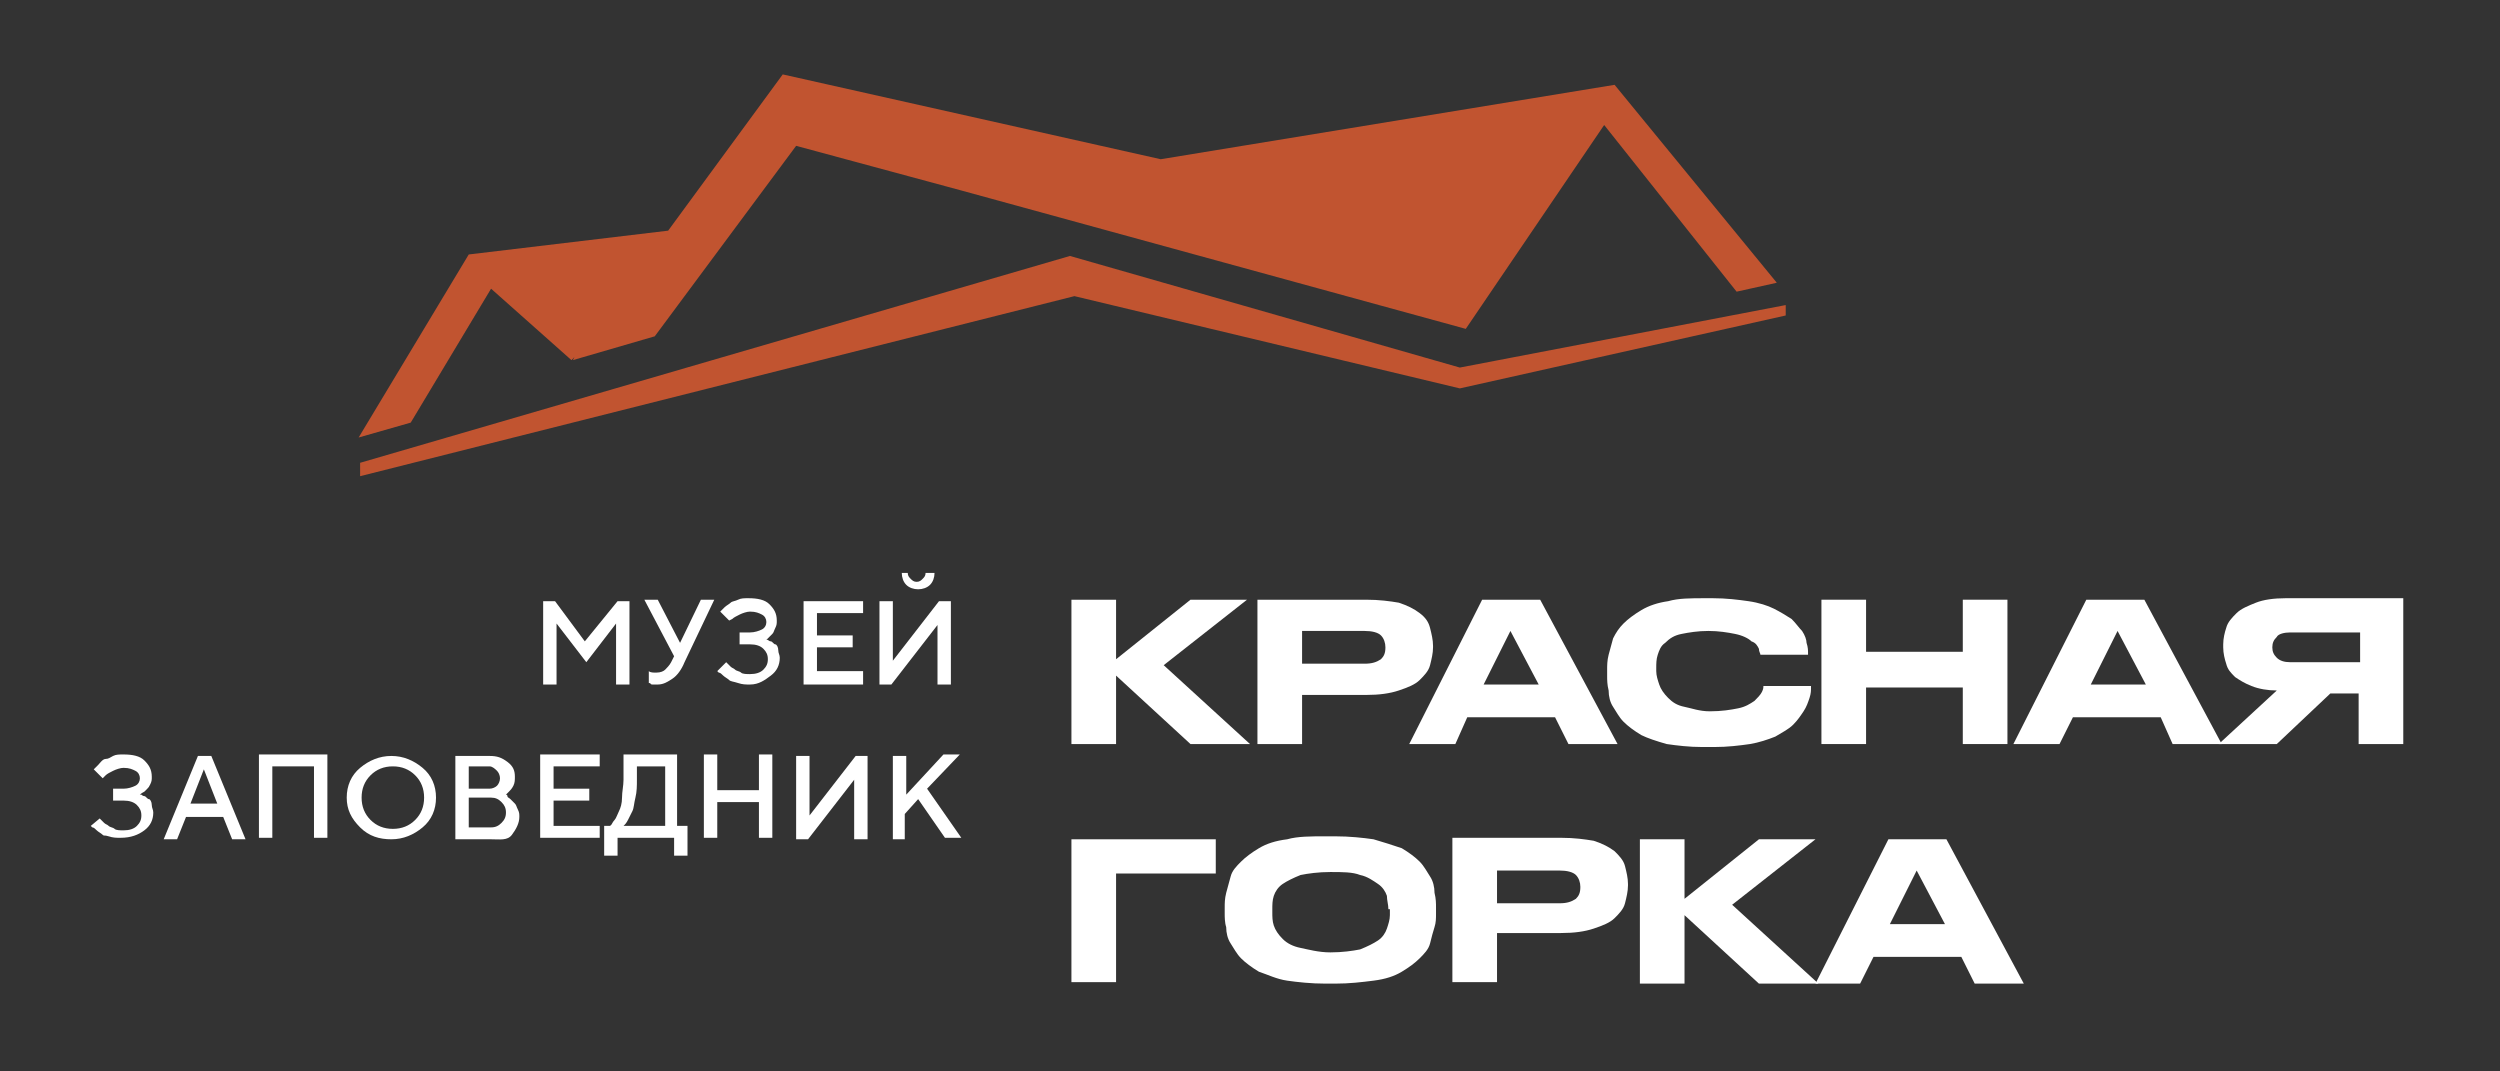 <svg width="168" height="72" viewBox="0 0 168 72" fill="none" xmlns="http://www.w3.org/2000/svg">
<rect x="0" y="0" width="168" height="72" fill="#333333" stroke="none"/>
<rect width="168" height="72" fill="black" fill-opacity="0"/>
<rect width="155.4" height="61.1" fill="black" fill-opacity="0" transform="translate(6.1 5)"/>
<path d="M24.2 31.1L71.9 17.2L98.1 24.7L120 20.5V21.2L98.1 26.1L72.2 19.9L24.2 32V31.1ZM31.5 17.1L44.9 15.5L52.6 5L78 10.7L108.5 5.7L119.4 19L116.7 19.6L107.8 8.4L98.5 22.1L64.6 12.8L53.5 9.8L44 22.6L38.5 24.2L38.6 24L38.4 24.2L33 19.4L27.6 28.4L24.1 29.4L31.5 17.1Z" fill="#C15430"/>
<path d="M75 45.4V50H72V40.3H75V44.3L80 40.3H83.8L78.2 44.7L84 50H80L75 45.4Z" fill="white"/>
<path d="M87.5 50H84.5V40.3H91.8C92.7 40.3 93.4 40.4 94 40.5C94.6 40.7 95 40.9 95.4 41.2C95.8 41.5 96 41.8 96.1 42.2C96.2 42.6 96.3 43 96.3 43.4V43.5C96.3 43.9 96.2 44.3 96.1 44.7C96 45.1 95.7 45.4 95.4 45.7C95.1 46 94.6 46.2 94 46.4C93.4 46.6 92.7 46.7 91.8 46.7H87.5V50ZM87.5 44.6H91.7C92.2 44.6 92.5 44.5 92.8 44.3C93 44.1 93.1 43.9 93.1 43.5C93.1 43.2 93 42.9 92.8 42.7C92.6 42.5 92.2 42.4 91.7 42.4H87.5V44.6Z" fill="white"/>
<path d="M104.5 48.2H98.6L97.8 50H94.7L99.6 40.3H103.5L108.7 50H105.4L104.5 48.2ZM101.5 42.4L99.7 46H103.4L101.5 42.4Z" fill="white"/>
<path d="M114.4 50.2C113.5 50.2 112.7 50.1 112 50C111.3 49.8 110.7 49.6 110.3 49.4C109.8 49.1 109.4 48.8 109.1 48.5C108.8 48.2 108.6 47.8 108.4 47.5C108.2 47.2 108.1 46.8 108.1 46.4C108 46 108 45.7 108 45.4V45C108 44.7 108 44.4 108.1 44C108.2 43.6 108.3 43.3 108.4 42.9C108.6 42.5 108.8 42.2 109.1 41.9C109.4 41.6 109.8 41.3 110.3 41C110.8 40.7 111.4 40.5 112.1 40.4C112.8 40.2 113.6 40.2 114.6 40.2H115.1C116 40.2 116.8 40.3 117.5 40.4C118.2 40.5 118.8 40.7 119.2 40.9C119.6 41.1 120.1 41.4 120.4 41.6C120.7 41.9 120.9 42.2 121.1 42.4C121.3 42.7 121.4 43 121.4 43.2C121.5 43.5 121.5 43.7 121.5 43.9V44H118.3C118.3 43.9 118.2 43.8 118.2 43.6C118.1 43.4 118 43.2 117.7 43.1C117.5 42.9 117.1 42.7 116.6 42.6C116.1 42.5 115.5 42.4 114.8 42.4C114.1 42.4 113.5 42.5 113 42.6C112.5 42.7 112.2 42.9 111.9 43.2C111.6 43.4 111.5 43.7 111.4 44C111.3 44.3 111.3 44.6 111.3 44.9V45.1C111.3 45.4 111.4 45.7 111.5 46C111.6 46.3 111.8 46.6 112.1 46.9C112.4 47.2 112.7 47.4 113.2 47.5C113.7 47.6 114.2 47.8 114.9 47.8C115.7 47.8 116.3 47.7 116.8 47.6C117.3 47.5 117.6 47.3 117.9 47.1C118.1 46.9 118.3 46.7 118.4 46.5C118.5 46.3 118.5 46.2 118.5 46.1H121.7V46.2C121.7 46.4 121.7 46.6 121.6 46.9C121.5 47.2 121.4 47.5 121.2 47.8C121 48.1 120.8 48.4 120.5 48.7C120.2 49 119.8 49.2 119.3 49.5C118.8 49.7 118.2 49.9 117.6 50C116.9 50.1 116.1 50.2 115.2 50.2H114.4Z" fill="white"/>
<path d="M122.4 40.3H125.4V43.8H131.9V40.3H134.9V50H131.9V46.2H125.4V50H122.4V40.3Z" fill="white"/>
<path d="M145.2 48.2H139.3L138.4 50H135.3L140.2 40.3H144.1L149.3 50H146L145.2 48.2ZM142.3 42.4L140.5 46H144.2L142.3 42.4Z" fill="white"/>
<path d="M156.6 46.6L153 50H149.1L153 46.4C152.4 46.4 151.8 46.3 151.3 46.1C150.8 45.9 150.5 45.7 150.2 45.5C149.9 45.2 149.7 45 149.6 44.6C149.5 44.3 149.4 43.9 149.4 43.5V43.3C149.4 42.9 149.5 42.5 149.6 42.2C149.7 41.8 150 41.5 150.3 41.2C150.6 40.9 151.1 40.7 151.6 40.5C152.1 40.3 152.8 40.2 153.6 40.2H161.5V50H158.5V46.6H156.6ZM158.6 42.5H153.9C153.5 42.5 153.1 42.6 153 42.8C152.8 43 152.7 43.2 152.7 43.5C152.7 43.8 152.8 44 153 44.2C153.2 44.4 153.5 44.5 153.9 44.5H158.6V42.5Z" fill="white"/>
<path d="M72 56.4H81.7V58.7H75V66H72V56.4Z" fill="white"/>
<path d="M89.7 56.2C90.7 56.2 91.6 56.3 92.3 56.4C93 56.6 93.6 56.8 94.2 57C94.7 57.3 95.1 57.6 95.4 57.9C95.7 58.2 95.9 58.6 96.1 58.9C96.3 59.2 96.4 59.6 96.4 60C96.5 60.4 96.5 60.7 96.5 61V61.4C96.5 61.7 96.5 62 96.4 62.3C96.3 62.6 96.2 63 96.1 63.4C96 63.8 95.7 64.1 95.4 64.4C95.1 64.7 94.7 65 94.2 65.3C93.7 65.6 93.1 65.8 92.3 65.9C91.5 66 90.7 66.1 89.7 66.1H89.1C88.1 66.1 87.2 66 86.5 65.9C85.8 65.8 85.2 65.5 84.6 65.3C84.1 65 83.7 64.7 83.4 64.4C83.1 64.1 82.9 63.7 82.7 63.4C82.5 63.1 82.4 62.7 82.4 62.3C82.3 62 82.3 61.6 82.3 61.4V61C82.3 60.7 82.3 60.4 82.4 60C82.5 59.6 82.6 59.3 82.7 58.9C82.8 58.5 83.1 58.2 83.4 57.9C83.7 57.6 84.1 57.3 84.6 57C85.1 56.7 85.7 56.5 86.5 56.4C87.2 56.2 88.1 56.2 89.1 56.2H89.7ZM93.3 61.1C93.3 60.8 93.2 60.5 93.2 60.2C93.1 59.9 92.9 59.6 92.6 59.4C92.3 59.2 91.9 58.9 91.4 58.8C90.9 58.6 90.2 58.6 89.4 58.6C88.6 58.6 87.9 58.7 87.4 58.8C86.9 59 86.5 59.2 86.2 59.4C85.9 59.6 85.7 59.9 85.6 60.2C85.5 60.5 85.5 60.8 85.5 61.1V61.3C85.5 61.6 85.5 61.9 85.6 62.2C85.7 62.5 85.9 62.8 86.2 63.1C86.5 63.4 86.9 63.6 87.4 63.7C87.9 63.8 88.6 64 89.4 64C90.2 64 90.9 63.9 91.4 63.8C91.9 63.6 92.3 63.4 92.6 63.2C92.9 63 93.1 62.7 93.2 62.4C93.3 62.1 93.4 61.8 93.4 61.5V61.1H93.3Z" fill="white"/>
<path d="M100.6 66H97.6V56.3H104.9C105.8 56.3 106.5 56.4 107.1 56.5C107.7 56.7 108.1 56.9 108.5 57.2C108.8 57.5 109.1 57.8 109.2 58.2C109.3 58.6 109.4 59 109.4 59.4V59.5C109.4 59.9 109.3 60.3 109.2 60.7C109.1 61.1 108.8 61.4 108.5 61.7C108.2 62 107.7 62.2 107.1 62.4C106.5 62.6 105.8 62.7 104.9 62.7H100.6V66ZM100.6 60.7H104.8C105.3 60.7 105.6 60.6 105.9 60.4C106.1 60.2 106.2 60 106.2 59.6C106.2 59.3 106.1 59 105.9 58.8C105.7 58.6 105.3 58.5 104.8 58.5H100.6V60.7Z" fill="white"/>
<path d="M113.2 61.5V66.1H110.2V56.4H113.2V60.4L118.2 56.4H122L116.4 60.8L122.2 66.1H118.2L113.2 61.5Z" fill="white"/>
<path d="M131.8 64.3H125.9L125 66.1H122L126.9 56.4H130.8L136 66.1H132.7L131.8 64.3ZM128.8 58.5L127 62.1H130.7L128.8 58.5Z" fill="white"/>
<path d="M39.3 43.1L41.5 40.4H42.3V46H41.4V41.9L39.4 44.5L37.4 41.9V46H36.5V40.4H37.3L39.3 43.1Z" fill="white"/>
<path d="M44.2 40.3L45.7 43.2L47.1 40.3H48L46 44.5C45.8 45 45.5 45.4 45.2 45.6C44.9 45.8 44.6 46 44.2 46C44.1 46 44 46 43.9 46C43.8 46 43.7 46 43.7 45.9H43.6V45.1C43.7 45.2 43.9 45.2 44.1 45.2C44.4 45.2 44.6 45.1 44.7 45C44.8 44.9 45 44.7 45.1 44.5L45.3 44.1L43.3 40.3H44.2Z" fill="white"/>
<path d="M51.5 43H51.6C51.6 43 51.7 43.1 51.8 43.1C51.9 43.1 52 43.3 52.1 43.3C52.2 43.3 52.3 43.5 52.3 43.7C52.3 43.9 52.4 44 52.4 44.2C52.4 44.7 52.2 45.1 51.8 45.4C51.4 45.7 51 46 50.4 46C50.1 46 49.9 46 49.6 45.9C49.3 45.8 49.1 45.8 49 45.7C48.9 45.6 48.7 45.5 48.6 45.4C48.5 45.3 48.4 45.2 48.3 45.2L48.2 45.1L48.8 44.5C48.8 44.5 48.8 44.5 48.9 44.6C49 44.7 49 44.7 49.1 44.8C49.2 44.9 49.3 44.9 49.4 45C49.5 45.1 49.7 45.1 49.8 45.2C49.9 45.3 50.2 45.3 50.4 45.3C50.8 45.3 51.1 45.2 51.3 45C51.5 44.8 51.6 44.6 51.6 44.3C51.6 44 51.5 43.8 51.3 43.6C51.1 43.4 50.8 43.3 50.4 43.3H49.7V42.5H50.4C50.7 42.5 51 42.4 51.2 42.3C51.4 42.2 51.5 42 51.5 41.8C51.5 41.6 51.4 41.4 51.2 41.3C51 41.2 50.8 41.1 50.4 41.1C50.2 41.1 49.9 41.2 49.7 41.3C49.5 41.4 49.3 41.5 49.2 41.6L49 41.7L48.4 41.1C48.4 41.1 48.4 41.1 48.5 41C48.6 40.9 48.6 40.9 48.7 40.8C48.8 40.7 49 40.6 49.1 40.5C49.2 40.4 49.4 40.4 49.6 40.3C49.8 40.2 50 40.2 50.3 40.2C50.9 40.2 51.4 40.3 51.7 40.6C52 40.9 52.2 41.2 52.2 41.7C52.2 41.9 52.2 42 52.1 42.2C52 42.4 52 42.5 51.9 42.6C51.8 42.7 51.7 42.8 51.7 42.8C51.7 42.8 51.6 42.9 51.5 43Z" fill="white"/>
<path d="M54.8 45.1H58V46H54V40.4H58V41.2H54.9V42.7H57.3V43.5H54.9V45.1H54.8Z" fill="white"/>
<path d="M63.9 46H63V42L59.9 46H59.1V40.4H60V44.4L63.1 40.4H63.9V46ZM61.2 38.9C61.3 39 61.4 39.1 61.6 39.1C61.8 39.1 61.9 39 62 38.9C62.1 38.8 62.2 38.7 62.2 38.5H62.8C62.8 38.8 62.7 39.1 62.5 39.3C62.3 39.5 62 39.6 61.7 39.6C61.4 39.6 61.1 39.5 60.9 39.3C60.7 39.1 60.6 38.8 60.6 38.5H61C61 38.7 61.1 38.8 61.2 38.9Z" fill="white"/>
<path d="M9.4 53.4H9.5C9.5 53.4 9.6 53.5 9.7 53.5C9.8 53.5 9.9 53.7 10 53.7C10.1 53.7 10.2 53.9 10.2 54.1C10.2 54.3 10.3 54.4 10.3 54.6C10.3 55.1 10.1 55.5 9.7 55.8C9.3 56.1 8.8 56.3 8.1 56.3C7.8 56.3 7.6 56.3 7.3 56.2C7 56.1 7 56.2 6.9 56.1C6.8 56 6.6 55.9 6.5 55.8C6.4 55.7 6.3 55.6 6.2 55.6L6.1 55.5L6.7 55C6.7 55 6.7 55 6.8 55.1C6.9 55.2 6.9 55.2 7 55.3C7.1 55.4 7.2 55.4 7.3 55.5C7.4 55.6 7.6 55.6 7.7 55.7C7.8 55.8 8.1 55.8 8.3 55.8C8.7 55.8 9 55.7 9.2 55.5C9.4 55.3 9.5 55.1 9.5 54.8C9.5 54.5 9.4 54.3 9.2 54.1C9 53.9 8.7 53.8 8.3 53.8H7.6V53H8.3C8.6 53 8.9 52.9 9.1 52.8C9.3 52.7 9.4 52.5 9.4 52.3C9.4 52.1 9.3 51.9 9.1 51.8C8.9 51.7 8.7 51.6 8.3 51.6C8.1 51.6 7.8 51.7 7.6 51.8C7.4 51.9 7.2 52 7.1 52.1L6.9 52.3L6.3 51.7C6.3 51.7 6.3 51.7 6.4 51.6C6.5 51.5 6.5 51.5 6.6 51.4C6.7 51.3 6.9 51 7.1 51C7.3 51 7.4 50.9 7.6 50.8C7.8 50.7 8 50.7 8.3 50.7C8.9 50.7 9.4 50.8 9.7 51.1C10 51.4 10.2 51.7 10.2 52.2C10.2 52.4 10.2 52.5 10.1 52.7C10 52.9 10 52.9 9.9 53C9.8 53.1 9.7 53.2 9.7 53.2C9.7 53.2 9.5 53.3 9.4 53.4Z" fill="white"/>
<path d="M11 56.4L13.3 50.8H14.2L16.5 56.4H15.6L15 54.9H12.5L11.9 56.4H11ZM13.7 51.7L12.8 54H14.6L13.7 51.7Z" fill="white"/>
<path d="M22 50.7V56.3H21.1V51.5H18.3V56.3H17.4V50.7H22Z" fill="white"/>
<path d="M24.2 55.6C23.6 55 23.3 54.4 23.3 53.6C23.3 52.8 23.6 52.1 24.2 51.6C24.8 51.1 25.5 50.8 26.3 50.8C27.1 50.8 27.8 51.1 28.4 51.6C29 52.1 29.3 52.8 29.3 53.6C29.3 54.4 29 55.1 28.4 55.6C27.8 56.1 27.1 56.4 26.3 56.4C25.5 56.4 24.8 56.2 24.2 55.6ZM24.9 52.1C24.5 52.5 24.3 53 24.3 53.6C24.3 54.2 24.5 54.7 24.9 55.1C25.3 55.5 25.8 55.7 26.4 55.7C27 55.7 27.5 55.5 27.9 55.1C28.3 54.7 28.5 54.2 28.5 53.6C28.5 53 28.3 52.5 27.9 52.1C27.5 51.7 27 51.5 26.4 51.5C25.8 51.5 25.3 51.7 24.9 52.1Z" fill="white"/>
<path d="M33 56.4H30.6V50.8H32.9C33.4 50.8 33.7 50.9 34.1 51.2C34.5 51.5 34.6 51.8 34.6 52.2C34.6 52.4 34.6 52.6 34.5 52.8C34.4 53 34.3 53.1 34.2 53.2L34 53.4C34 53.4 34.1 53.4 34.1 53.5C34.1 53.6 34.2 53.6 34.3 53.7C34.4 53.8 34.5 53.9 34.6 54C34.7 54.1 34.7 54.2 34.8 54.4C34.9 54.6 34.9 54.7 34.9 54.9C34.9 55.3 34.7 55.7 34.4 56.1C34.1 56.5 33.6 56.4 33 56.4ZM32.9 51.5H31.5V53H32.9C33.1 53 33.3 52.9 33.4 52.8C33.5 52.7 33.6 52.5 33.6 52.3C33.6 52.1 33.5 51.9 33.4 51.8C33.3 51.7 33.1 51.5 32.9 51.5ZM31.5 55.6H33C33.3 55.6 33.5 55.5 33.7 55.3C33.9 55.1 34 54.9 34 54.6C34 54.3 33.9 54.1 33.7 53.9C33.5 53.7 33.3 53.6 33 53.6H31.5V55.6Z" fill="white"/>
<path d="M37.1 55.5H40.3V56.3H36.3V50.7H40.3V51.5H37.2V53H39.6V53.8H37.2V55.5H37.1Z" fill="white"/>
<path d="M41 55.5L41.1 55.4C41.1 55.4 41.2 55.2 41.3 55.1C41.4 55 41.5 54.7 41.6 54.5C41.7 54.3 41.8 54 41.8 53.6C41.8 53.2 41.9 52.8 41.9 52.4V50.7H45.5V55.5H46.2V57.5H45.3V56.3H41.5V57.5H40.6V55.5H41ZM42.8 52.4C42.8 52.8 42.8 53.2 42.7 53.6C42.6 54 42.6 54.3 42.5 54.5C42.4 54.7 42.3 54.9 42.2 55.1C42.1 55.3 42 55.4 42 55.4L41.9 55.5H44.7V51.5H42.8V52.4Z" fill="white"/>
<path d="M51.9 50.7V56.3H51V53.9H48.2V56.3H47.3V50.7H48.2V53.1H51V50.7H51.9Z" fill="white"/>
<path d="M58.3 56.4H57.4V52.4L54.3 56.4H53.5V50.8H54.4V54.8L57.5 50.8H58.3V56.4Z" fill="white"/>
<path d="M60.9 50.7V53.4L63.4 50.7H64.5L62.3 53L64.6 56.3H63.5L61.7 53.7L60.8 54.7V56.4H60V50.8H60.9V50.7Z" fill="white"/>
</svg>

